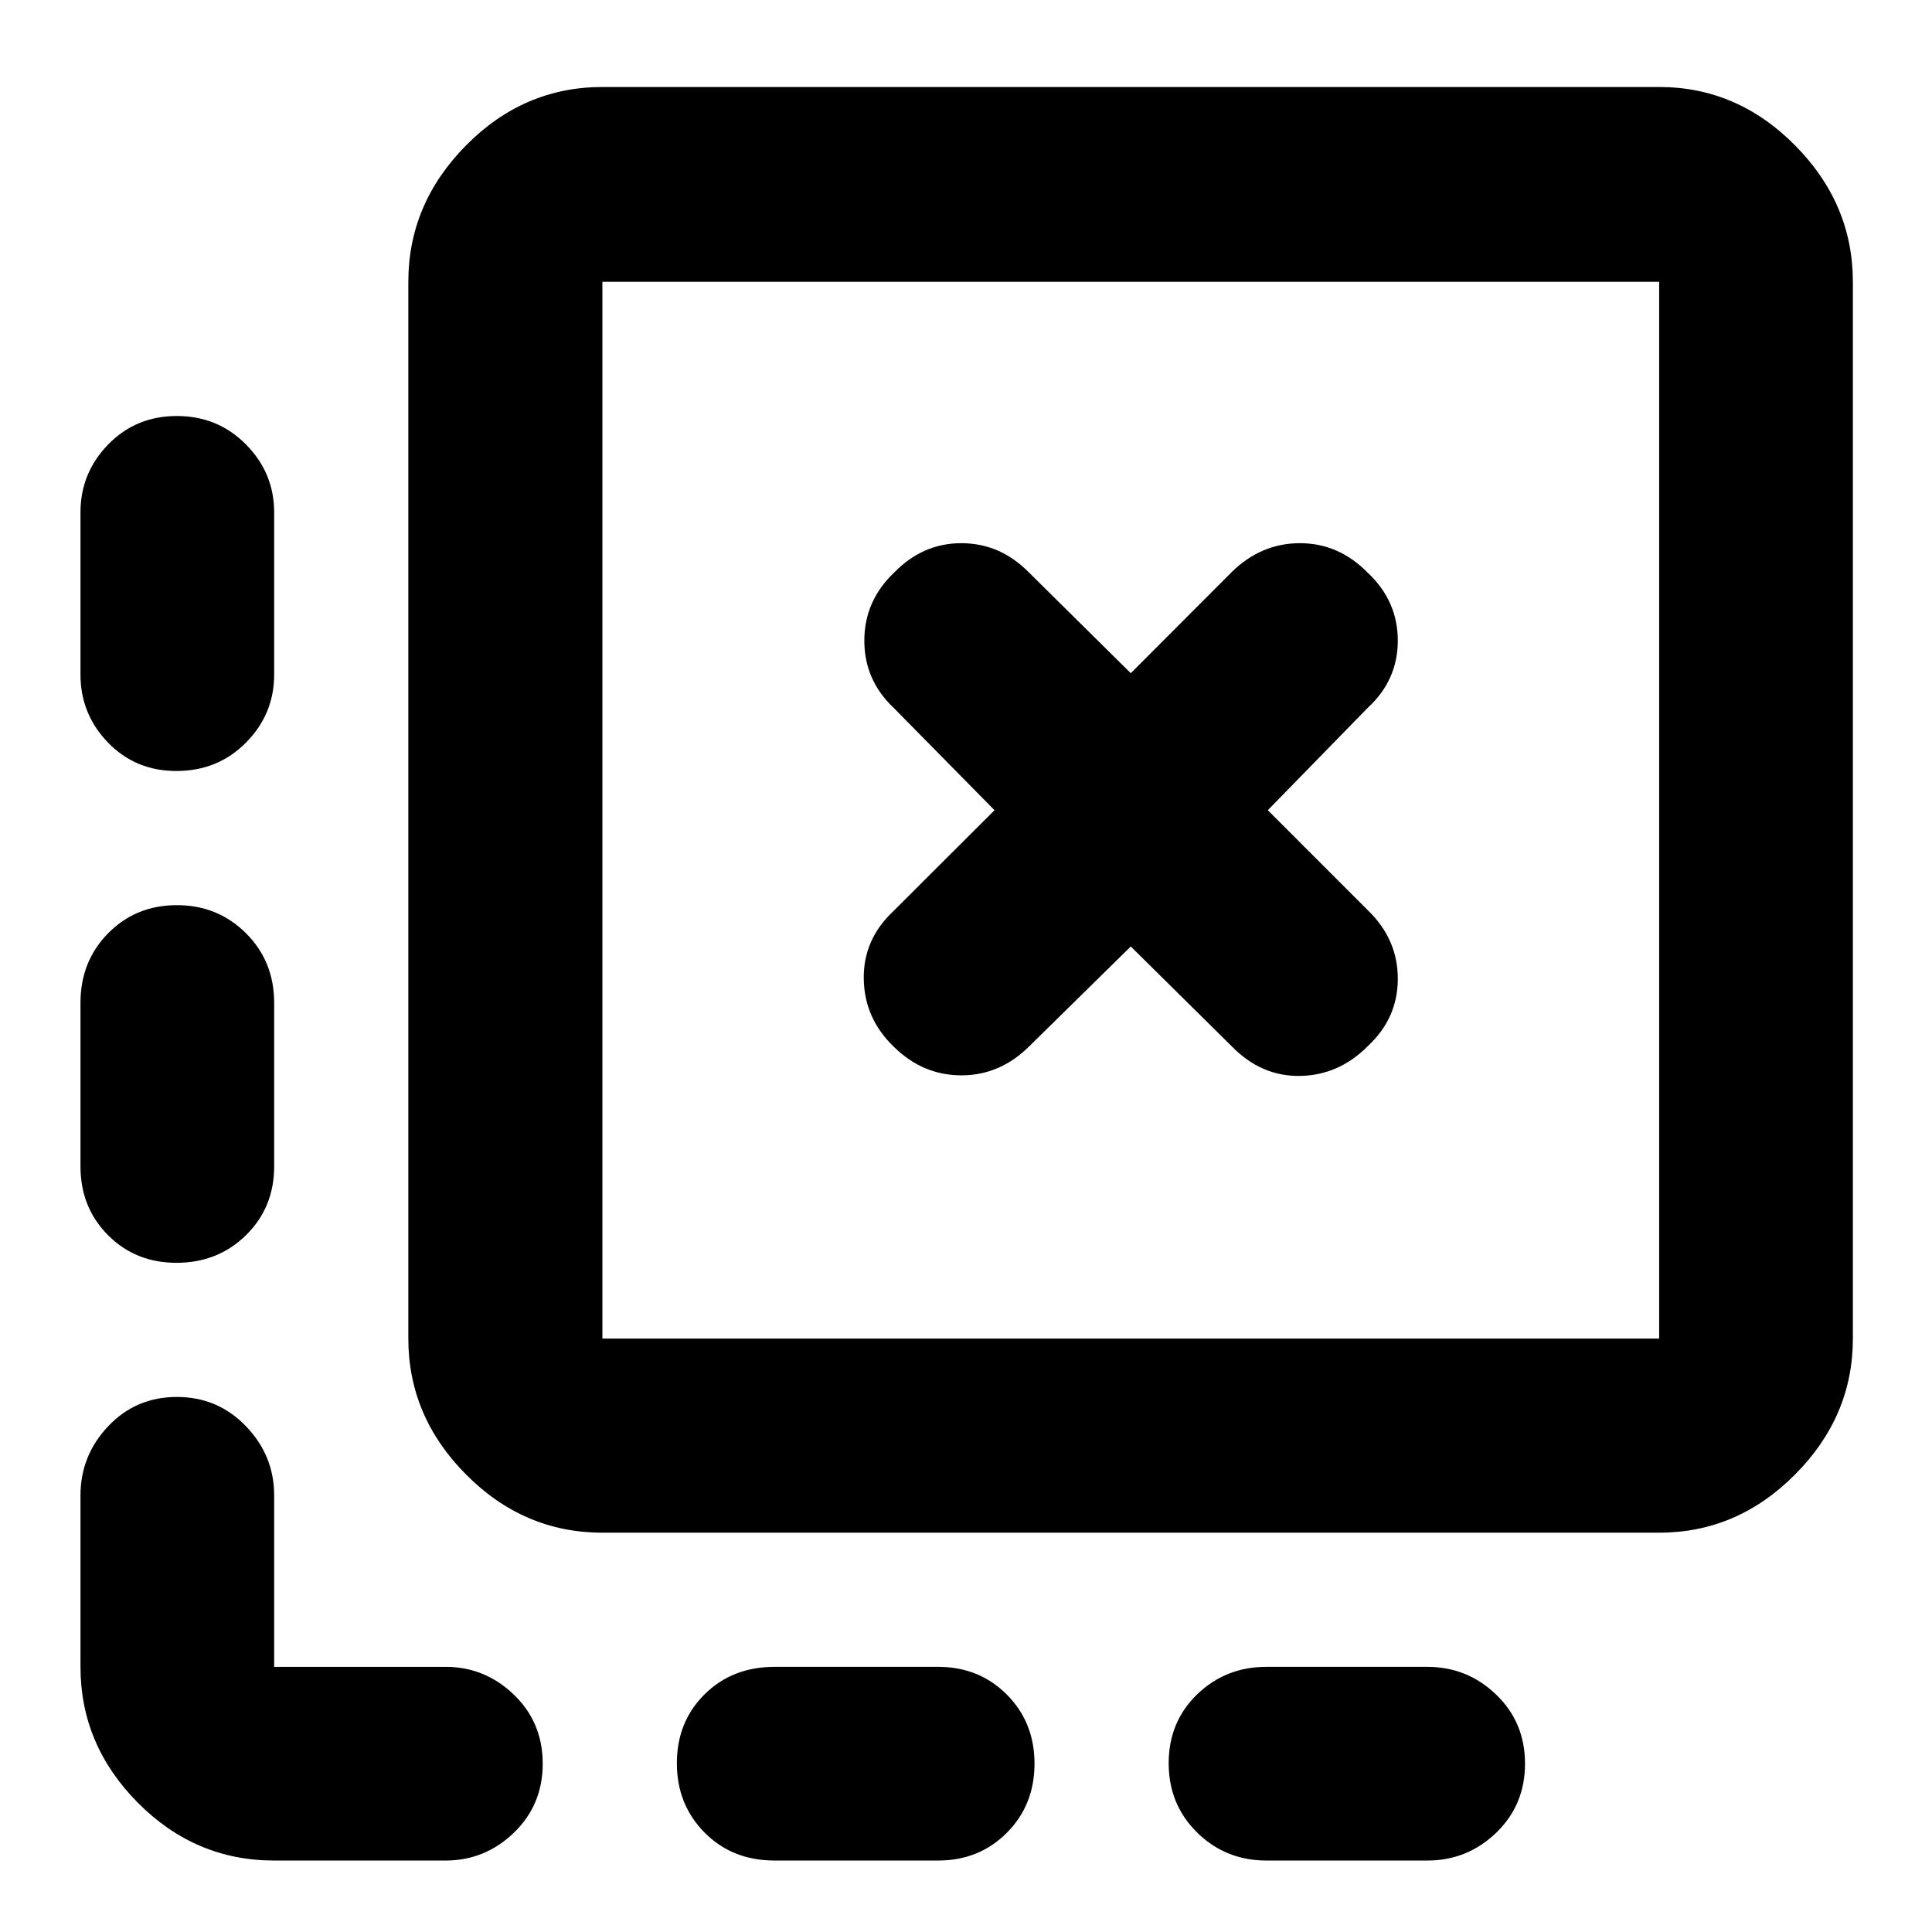 <svg xmlns="http://www.w3.org/2000/svg" height="40" viewBox="0 -960 960 960" width="40"><path d="M757.77-83.64q0 20.54-14.34 34.34-14.33 13.79-34.21 13.79h-79.96q-20.24 0-34.4-13.91-14.15-13.91-14.15-34.45 0-20.54 14.15-34.21 14.16-13.67 34.4-13.67h79.96q19.88 0 34.21 13.79 14.34 13.79 14.34 34.32Zm-243.73 0q0 20.54-13.75 34.34-13.74 13.79-34.13 13.79h-81.28q-21.03 0-34.79-13.91-13.76-13.91-13.76-34.45 0-20.54 13.76-34.21 13.76-13.67 34.79-13.67h81.28q20.39 0 34.13 13.79 13.75 13.79 13.75 34.32ZM87.88-753.29q20.34 0 34.34 14.14 14.01 14.15 14.01 33.74v80.63q0 19.59-13.97 33.74-13.98 14.14-34.6 14.14-20.34 0-34.01-14.14-13.66-14.15-13.66-33.74v-80.63q0-19.59 13.77-33.74 13.78-14.14 34.12-14.14Zm0 243.06q20.34 0 34.34 13.94 14.01 13.94 14.01 34.61v81.27q0 20.39-13.97 34.14-13.98 13.75-34.6 13.75-20.34 0-34.01-13.75-13.66-13.75-13.66-34.14v-81.27q0-20.67 13.77-34.61 13.78-13.94 34.12-13.94Zm48.35 474.72q-39.22 0-67.73-28.72-28.51-28.73-28.51-67.52v-85.18q0-19.83 13.77-34.38 13.78-14.55 34.12-14.55 20.34 0 34.34 14.55 14.01 14.55 14.01 34.38v85.18h85.18q19.54 0 33.9 13.79t14.36 34.32q0 20.54-14.36 34.34-14.36 13.79-33.9 13.79h-85.18Zm163.1-162.91q-39.06 0-67.75-28.9-28.68-28.89-28.68-67.53v-525.11q0-38.79 28.68-67.8 28.69-29.01 67.75-29.01h525.1q38.8 0 67.53 29.01 28.72 29.01 28.72 67.8v525.11q0 38.64-28.72 67.53-28.73 28.9-67.53 28.9h-525.1Zm0-96.43h525.1v-525.11h-525.1v525.11Zm0-525.11v525.11-525.11Zm212.26 379.7 50.29-49.44 50.19 49.63q14.6 14.97 33.86 14.69 19.26-.29 33.66-14.74 14.97-13.88 14.97-33.57 0-19.69-14.97-34.09l-49.62-49.63 49.62-50.85q14.97-13.74 14.97-33.43 0-19.69-14.97-33.76-14.4-14.64-33.66-14.64-19.26 0-33.86 14.31l-50.19 50.29-50.85-50.29q-14.22-14.31-33.39-14.31-19.16 0-33.38 14.64-14.78 14.07-14.78 33.76 0 19.69 14.59 33.43l50.1 50.85-50.29 50.19q-14.97 14.03-14.68 33.63.28 19.59 14.87 33.66 14.41 14.26 33.67 14.26t33.85-14.59Z"/></svg>